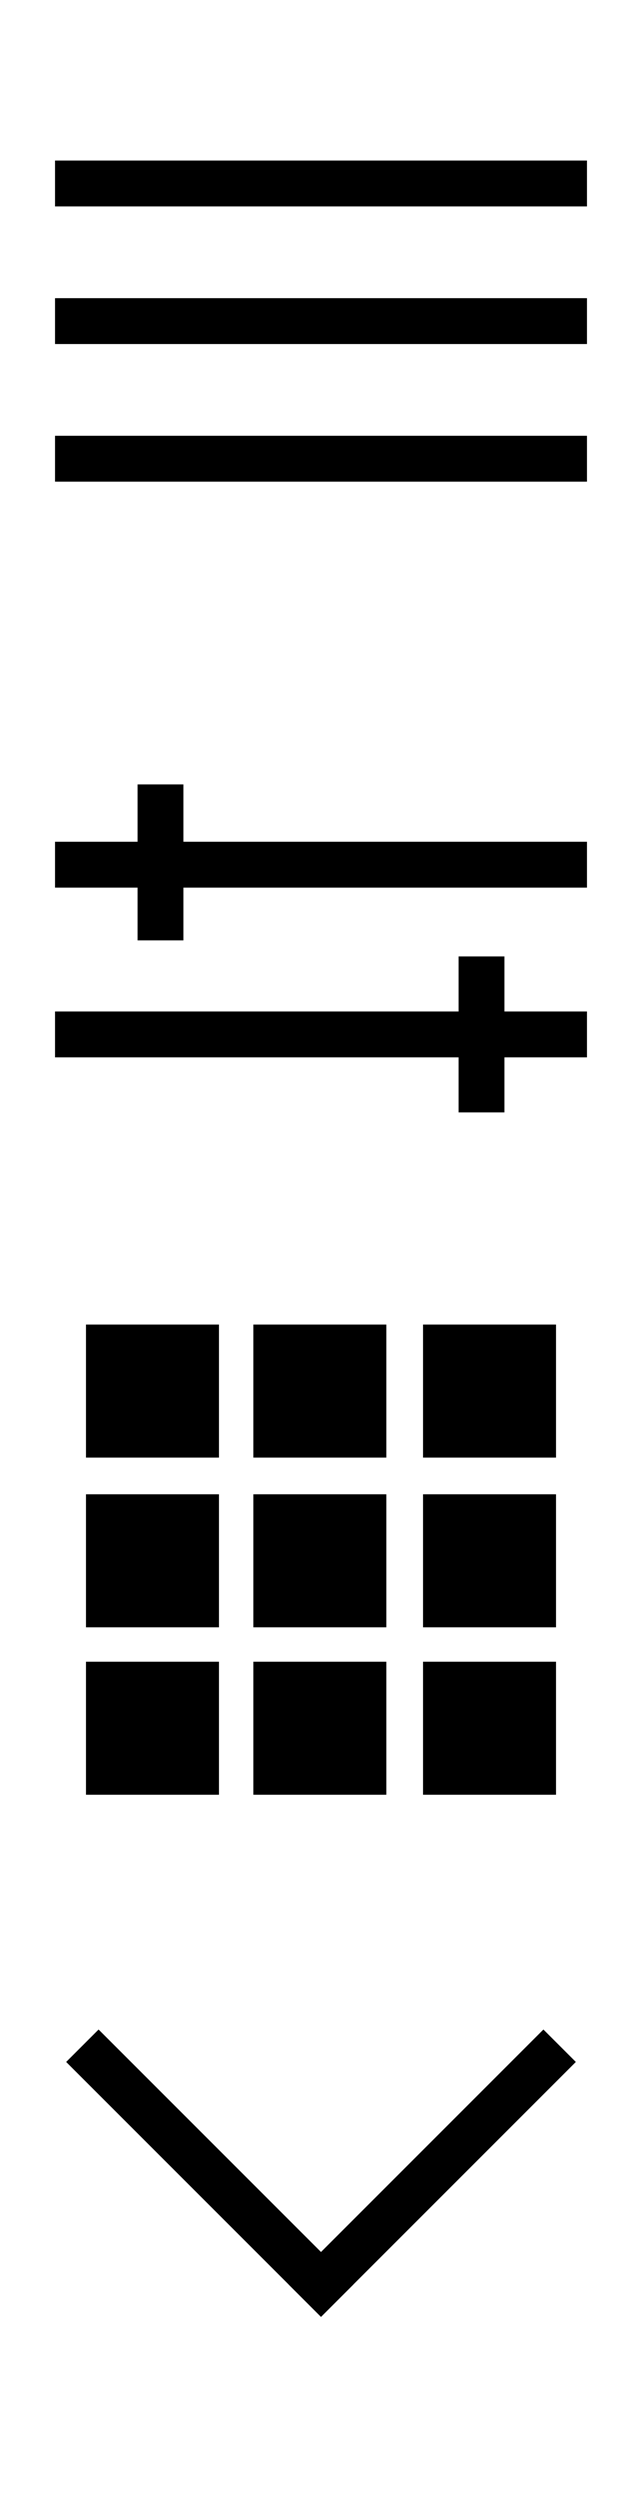 <?xml version="1.0" encoding="utf-8"?>
<!-- Generator: Adobe Illustrator 21.1.0, SVG Export Plug-In . SVG Version: 6.00 Build 0)  -->
<svg version="1.1" xmlns="http://www.w3.org/2000/svg" xmlns:xlink="http://www.w3.org/1999/xlink" x="0px" y="0px"
	 viewBox="0 0 28 109" style="enable-background:new 0 0 28 109;" xml:space="preserve">
<style type="text/css">
	.st0{fill:none;stroke:#000000;stroke-width:2;stroke-linecap:square;stroke-miterlimit:10;}
	.st1{stroke:#000000;stroke-width:1.5;stroke-miterlimit:10;}
	.st2{display:none;}
	.st3{display:inline;fill:none;stroke:#000000;stroke-width:3;stroke-linecap:square;stroke-miterlimit:10;}
</style>
<g id="Layer_1">
	<g>
		<line class="st0" x1="3.4" y1="37.7" x2="24.6" y2="37.7"/>
		<line class="st0" x1="7" y1="35.2" x2="7" y2="40"/>
		<line class="st0" x1="24.6" y1="45.1" x2="3.4" y2="45.1"/>
		<line class="st0" x1="21" y1="47.5" x2="21" y2="42.7"/>
	</g>
	<rect x="4.5" y="58.5" class="st1" width="4.3" height="4.3"/>
	<rect x="11.8" y="58.5" class="st1" width="4.3" height="4.3"/>
	<rect x="19.2" y="58.5" class="st1" width="4.3" height="4.3"/>
	<rect x="19.2" y="65.9" class="st1" width="4.3" height="4.3"/>
	<rect x="19.2" y="73.2" class="st1" width="4.3" height="4.3"/>
	<rect x="4.5" y="65.9" class="st1" width="4.3" height="4.3"/>
	<rect x="11.8" y="65.9" class="st1" width="4.3" height="4.3"/>
	<rect x="11.8" y="73.2" class="st1" width="4.3" height="4.3"/>
	<rect x="4.5" y="73.2" class="st1" width="4.3" height="4.3"/>
	<g>
		<line class="st0" x1="4.3" y1="89.9" x2="14" y2="99.6"/>
		<line class="st0" x1="23.7" y1="89.9" x2="14" y2="99.6"/>
	</g>
	<g>
		<line class="st0" x1="3.4" y1="8" x2="24.6" y2="8"/>
		<line class="st0" x1="3.4" y1="14" x2="24.6" y2="14"/>
		<line class="st0" x1="24.6" y1="20" x2="3.4" y2="20"/>
	</g>
</g>
<g id="Layer_2" class="st2">
	<rect x="1.5" y="82.5" class="st3" width="25" height="25"/>
	<rect x="1.5" y="28.5" class="st3" width="25" height="25"/>
	<rect x="1.5" y="1.5" class="st3" width="25" height="25"/>
</g>
</svg>
